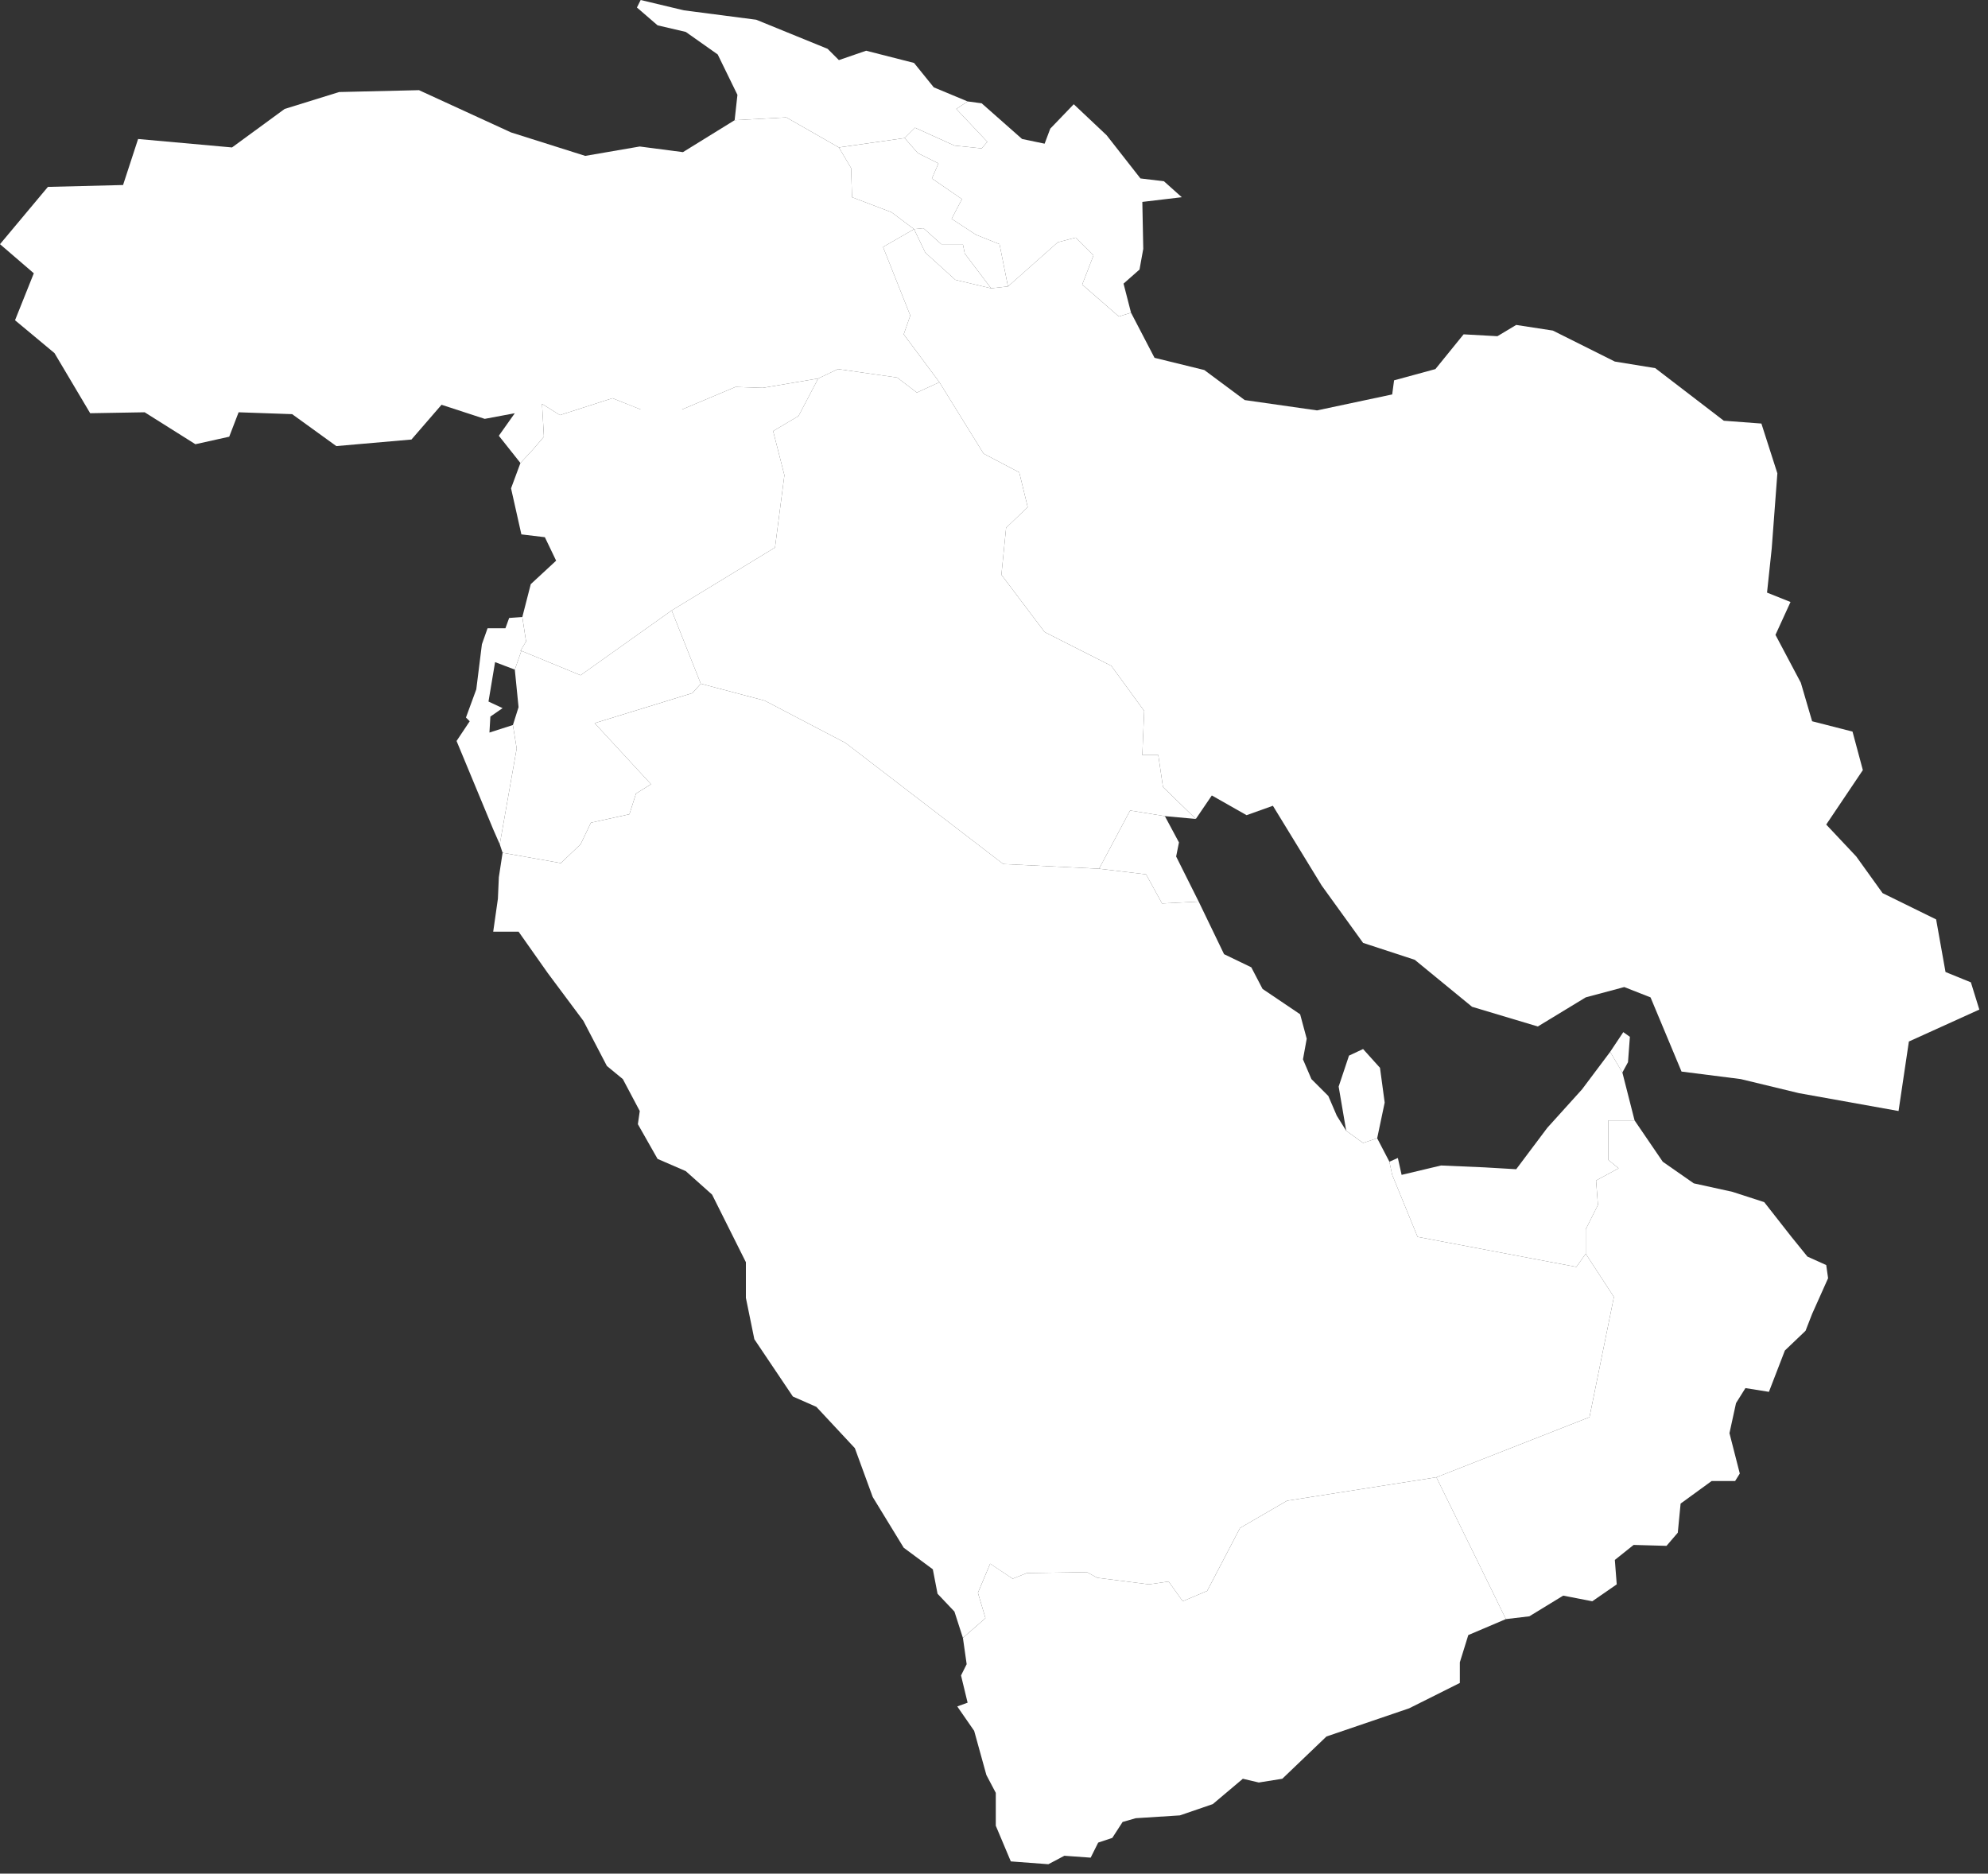 <svg width="122" height="115" fill="none" xmlns="http://www.w3.org/2000/svg"><rect width="100%" height="100%" fill="#333333" stroke="none"/><path d="m99.562 65.828.749 2.94h-1.614v2.421l.634.519-1.384.75.116 1.498-.75 1.499v1.498l-.576.807-9.743-1.844-1.557-3.805-.173-.807.52-.23.23 1.037 2.421-.576 2.652.115 1.96.115 1.903-2.536 2.133-2.363 1.73-2.306.749 1.268ZM61.858 17.581l-1.037.115-1.614-2.132-.116-.577h-1.326l-1.095-.98-.577.058-1.383-1.038-2.422-.922-.057-1.787-.75-1.268 4.036-.576.807.922 1.268.634-.403.922 1.845 1.268-.634 1.21 1.498.98 1.442.577.518 2.594Z" fill="#fff"/><path d="m60.82 17.696-2.19-.518-1.845-1.672-.691-1.441.576-.058 1.095.98h1.326l.116.577 1.614 2.132Zm3.633-9.799 1.441-1.499 2.018 1.903 2.075 2.651 1.441.173 1.096.98-2.421.288.057 2.882-.23 1.269-.98.864.46 1.787-.749.23-2.248-1.96.692-1.786-1.096-1.095-1.095.288-3.055 2.71-.52-2.595-1.44-.576-1.5-.98.635-1.21-1.845-1.269.404-.922-1.269-.634-.807-.923.634-.634 2.421 1.096 1.672.173.346-.404-1.902-2.017.692-.462.864.116 2.48 2.19 1.383.288.346-.922Z" fill="#fff"/><path d="m53.153 3.113 2.94.75 1.211 1.498 2.075.864-.691.462 1.902 2.017-.346.404-1.672-.173-2.42-1.096-.635.635-4.036.576-3.228-1.845-3.17.173.172-1.556-1.21-2.479-1.96-1.383-1.73-.404L39.087.461l.23-.461 2.652.634 4.44.577 4.38 1.786.692.692 1.672-.576Zm7.667 14.583 1.038-.115 3.056-2.71 1.095-.287 1.096 1.095-.692 1.787 2.248 1.96.75-.23 1.44 2.766 3.056.75 2.48 1.844 4.438.634 4.612-.98.115-.865 2.537-.691 1.73-2.133 2.075.115 1.153-.691 2.248.345 3.805 1.902 2.479.404 4.209 3.228 2.306.173.98 3.055-.346 4.611-.288 2.71 1.441.576-.923 2.018 1.557 2.94.692 2.363 2.479.634.634 2.363-2.248 3.343 1.844 1.96 1.615 2.248 3.286 1.614.576 3.228 1.557.635.518 1.671-4.323 1.96-.634 4.266-6.111-1.096-3.575-.864-3.632-.461-1.902-4.554-1.614-.634-2.364.634-2.94 1.787-4.036-1.21-3.516-2.883-3.17-1.038-2.538-3.516-2.997-4.9-1.615.577-2.133-1.21-.98 1.44-2.017-1.96-.289-1.96h-.98l.116-2.708-2.018-2.767-4.093-2.075-2.652-3.516.288-2.883 1.326-1.268-.519-2.133-2.19-1.152-2.71-4.381-2.19-2.94.403-1.153-1.672-4.208 1.902-1.095.692 1.441 1.845 1.672 2.19.518Z" fill="#fff"/><path d="m57.65 23.46 2.71 4.382 2.19 1.152.519 2.133-1.326 1.268-.288 2.883 2.652 3.516 4.093 2.075 2.018 2.767-.116 2.709h.98l.289 1.96 2.017 1.96-1.902-.173-2.133-.346-1.903 3.574-5.88-.288-9.685-7.436-4.958-2.594-3.92-1.038-1.787-4.496 6.341-3.862.577-4.439-.692-2.709 1.556-.922 1.211-2.306 1.21-.576 3.633.518 1.21.923 1.384-.634ZM32.053 37.871l.23 1.5-.345.576h.058l-.404 1.152-1.21-.46-.404 2.42.865.404-.75.519-.057.98 1.44-.462.231 1.441-1.037 5.88-.404-.922-2.248-5.419.807-1.21-.23-.23.634-1.73.345-2.767.346-.98h1.096l.23-.634.807-.058Z" fill="#fff"/><path d="m43.007 41.964-.519.577-5.995 1.844 3.459 3.747-.923.576-.403 1.268-2.364.52-.634 1.325-1.21 1.153-3.575-.634-.173-.519 1.038-5.88-.231-1.44.346-1.096-.23-2.306.403-1.152 3.632 1.498 5.592-3.977 1.787 4.496Zm28.479 8.128.865 1.614-.173.864 1.383 2.767-2.248.115-.98-1.786-2.883-.346 1.903-3.574 2.133.346Zm20.927 49.284-1.268-2.594-2.998-6.11 9.397-3.689 1.499-7.378-1.73-2.652v-1.498l.75-1.5-.115-1.498 1.383-.75-.634-.518v-2.421h1.614l1.73 2.536 1.902 1.326 2.364.519 1.96.634 1.672 2.133.98 1.21 1.153.519.115.807-.98 2.19-.404 1.038-1.268 1.21-.98 2.537-1.441-.23-.577.921-.403 1.845.634 2.479-.288.46h-1.442l-1.902 1.384-.173 1.787-.692.807-2.018-.057-1.153.922.116 1.499-1.5 1.037-1.786-.346-2.076 1.269-1.44.172Zm7.149-33.548-.75-1.268.807-1.21.404.288-.115 1.556-.346.634Zm-15.047 4.035-.865.288-1.037-.749-.462-2.71.635-1.901.864-.404 1.038 1.153.288 2.133-.461 2.19Z" fill="#fff"/><path d="m67.45 53.32 2.883.346.98 1.787 2.248-.116 1.557 3.228 1.672.807.691 1.326 2.306 1.556.404 1.5-.23 1.267.518 1.21 1.038 1.038.519 1.21.576.923 1.038.75.865-.289.75 1.441.172.807 1.557 3.805 9.743 1.844.576-.807 1.73 2.652-1.5 7.378-9.396 3.69-9.167 1.44-2.882 1.672-2.018 3.862-1.499.634-.865-1.21-1.21.173-3.17-.404-.635-.346-3.69.058-.864.346-1.384-.922-.75 1.786.462 1.557-1.384 1.21-.519-1.614-1.037-1.095-.289-1.499-1.787-1.325-1.902-3.113-1.096-2.998-2.363-2.536-1.441-.634-2.364-3.516-.519-2.537v-2.19l-2.075-4.15-1.615-1.441-1.73-.75L39.145 69l.116-.807-1.038-1.96-.98-.807-1.441-2.767-2.191-2.94-1.787-2.536h-1.557l.288-2.018.058-1.325.23-1.5 3.575.635 1.21-1.153.635-1.326 2.363-.519.404-1.268.922-.576-3.459-3.747 5.996-1.844.519-.577 3.92 1.038 4.958 2.594 9.685 7.436 5.88.288ZM41.22 37.468l-5.592 3.977-3.632-1.498h-.058l.346-.577-.23-1.499.518-2.017 1.557-1.441-.692-1.441-1.441-.173-.634-2.825.576-1.556.75-.807.692-.807-.116-2.017 1.096.691 3.228-1.037 1.73.691h2.536l3.286-1.383 1.672.058 3.401-.577-1.21 2.306-1.557.922.692 2.71-.577 4.438-6.341 3.862Z" fill="#fff"/><path d="m45.082 7.378 3.171-.173 3.228 1.845.75 1.268.057 1.787 2.422.922 1.383 1.038-1.902 1.095 1.672 4.208-.404 1.153 2.191 2.94-1.384.634-1.21-.922-3.632-.52-1.21.577-3.402.576-1.672-.057-3.286 1.383h-2.537l-1.73-.691-3.228 1.037-1.095-.692.115 2.018-.691.807-.75.807-1.326-1.672.98-1.383-1.845.346-2.651-.865-1.845 2.133-4.612.403-2.71-1.96-3.286-.115-.576 1.499-2.076.461-3.113-1.96-3.344.058-2.19-3.69-2.422-2.017 1.153-2.882L0 14.987l2.94-3.516 4.612-.115.923-2.825 5.764.519 3.229-2.363 3.344-1.038 4.9-.115 5.65 2.594 4.554 1.44 3.344-.576 2.651.346 3.171-1.96Zm47.331 91.998-2.306.98-.519 1.672v1.268l-3.113 1.557-5.073 1.729-2.71 2.594-1.441.23-.98-.23-1.845 1.556-2.018.692-2.71.173-.806.23-.634.98-.865.288-.461.923-1.615-.116-.98.519-2.306-.173-.922-2.19v-2.018l-.577-1.095-.749-2.709-1.038-1.499.635-.23-.404-1.672.346-.692-.23-1.614 1.383-1.21-.461-1.556.75-1.788 1.383.923.864-.346 3.69-.058.634.346 3.171.404 1.21-.173.865 1.21 1.5-.634 2.017-3.862 2.883-1.672 9.166-1.44 2.998 6.11 1.268 2.593Z" fill="#fff"/></svg>